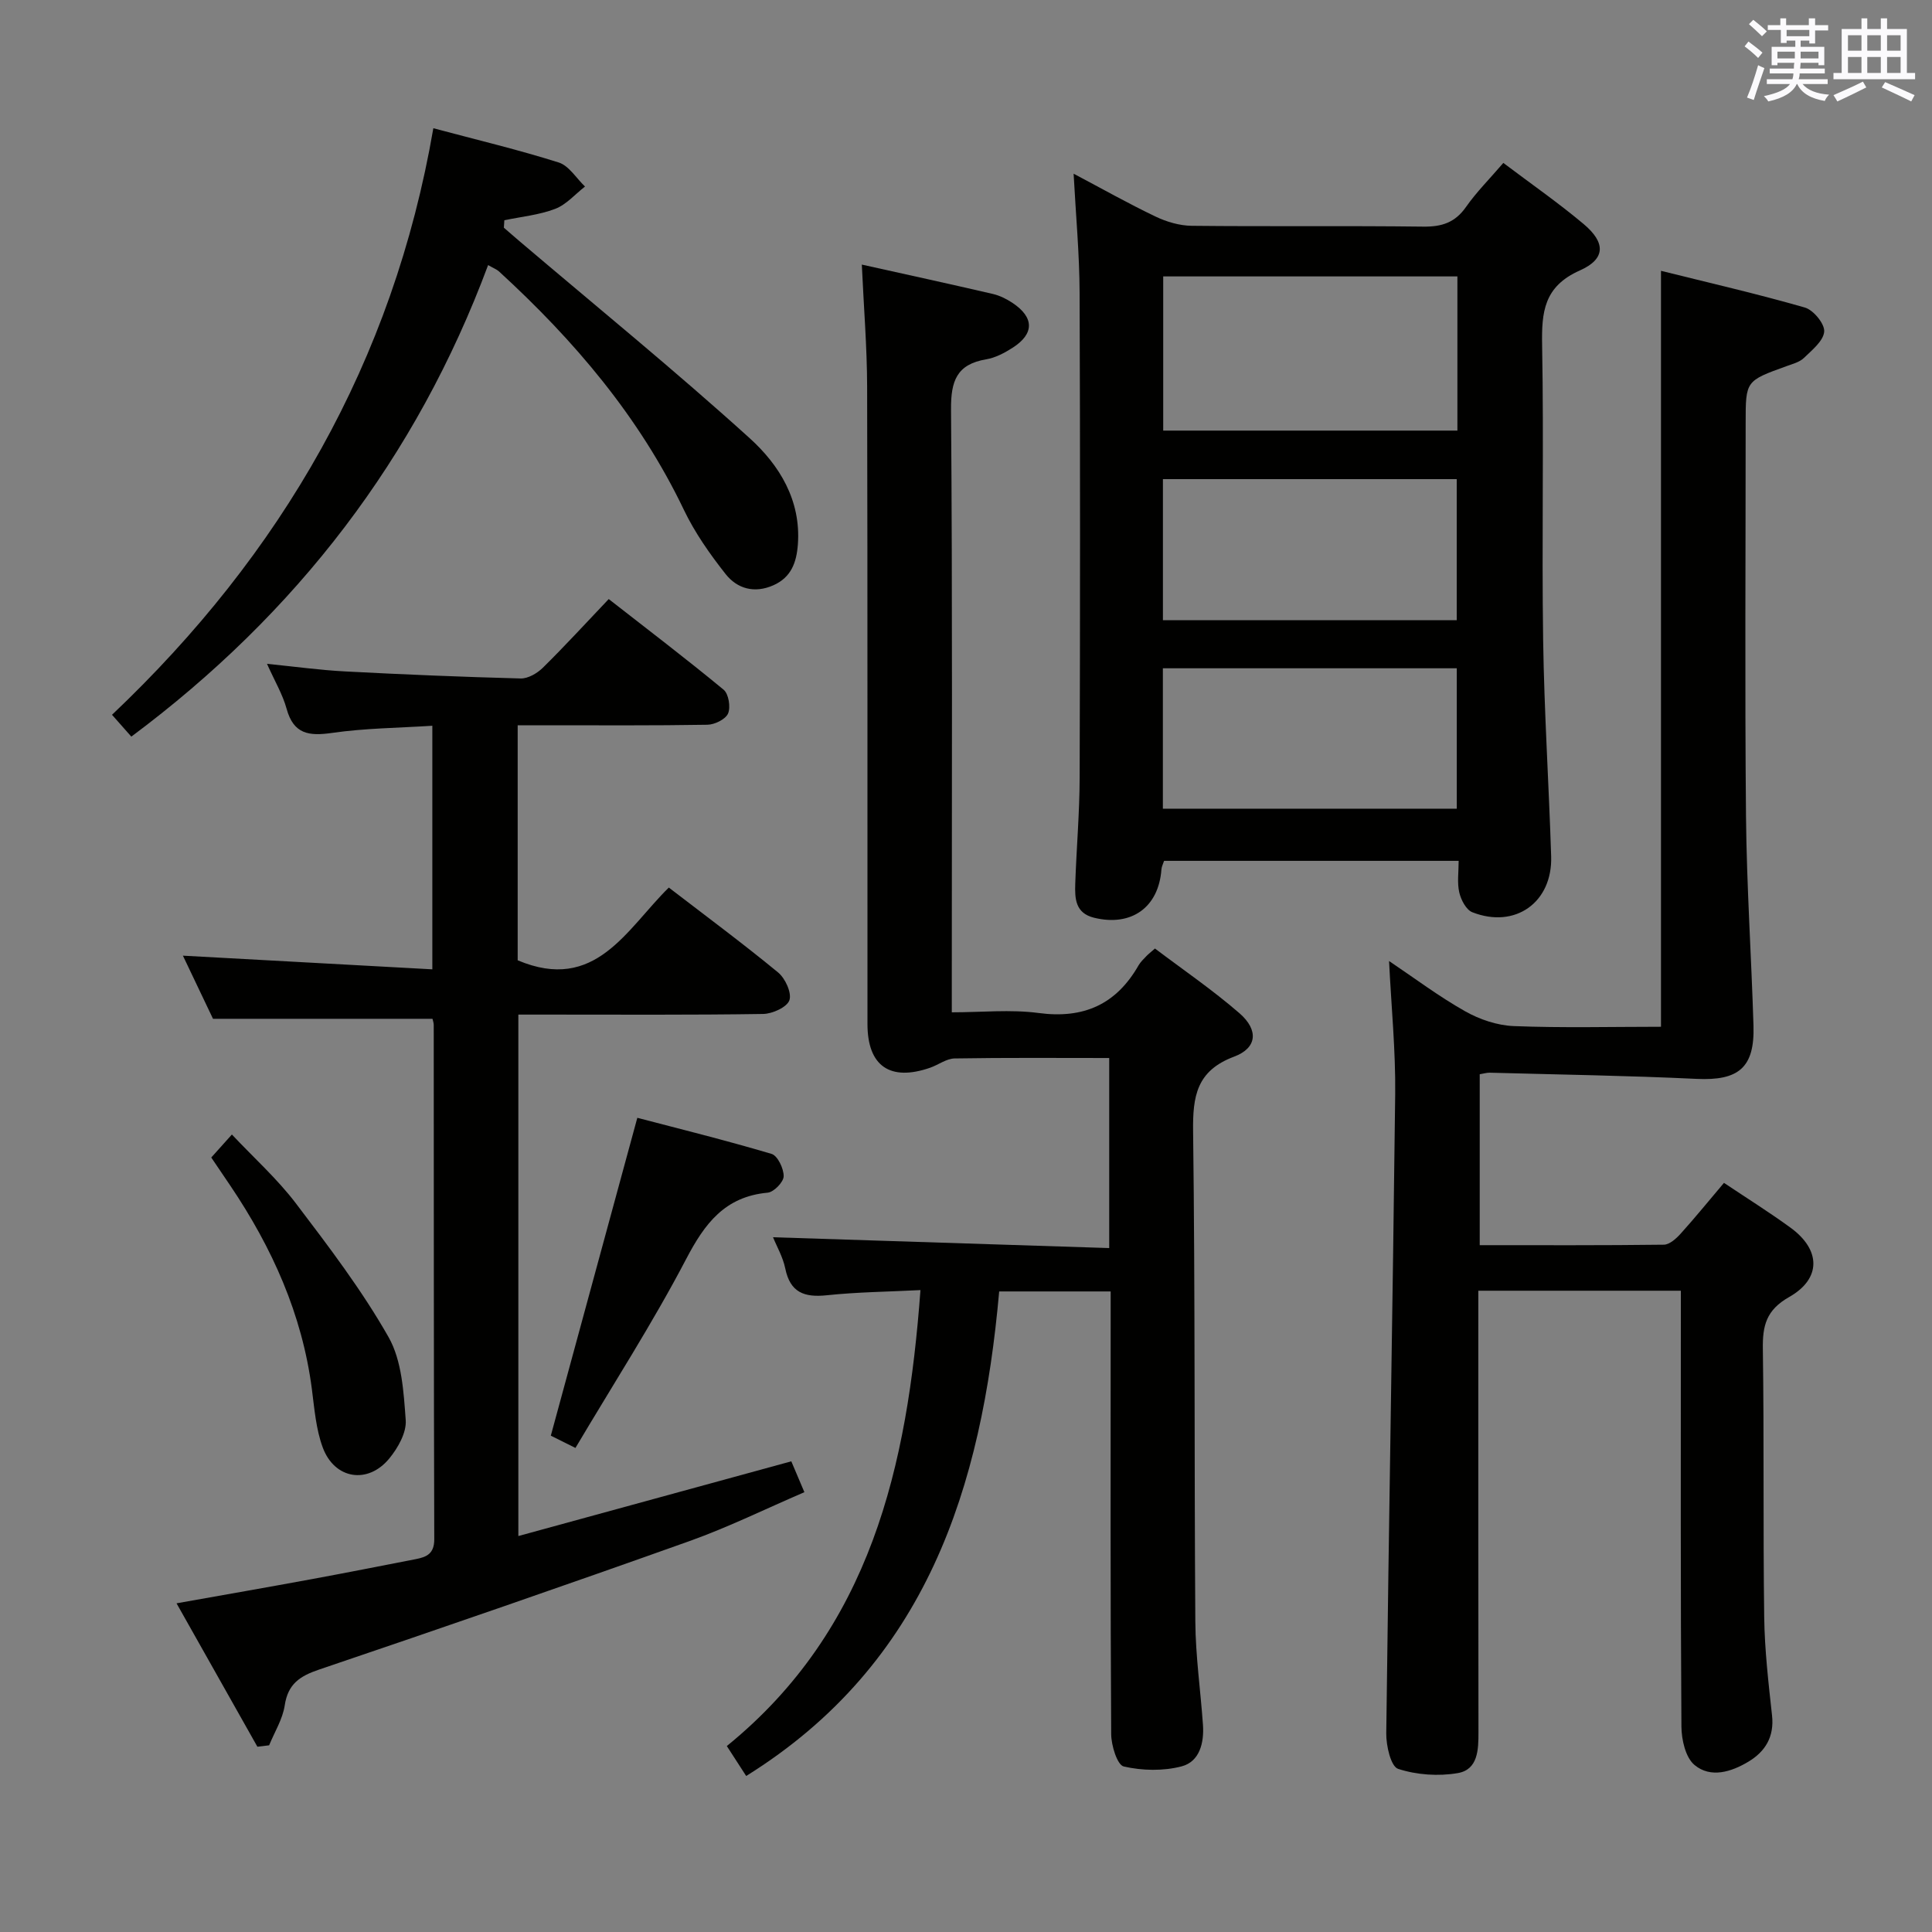 <svg enable-background="new 0 0 400 400" viewBox="0 0 400 400" xmlns="http://www.w3.org/2000/svg"><rect x="0" y="0" width="400" height="400" fill="#808080" stroke="none"/><g fill="#010100"><path d="m348 267.23c-14.27 0-27.73 0-41.93 0v5.43c0 28.65-.02 57.31.03 85.96.01 3.69-.11 7.76-4.28 8.48-4.01.69-8.52.38-12.36-.88-1.5-.49-2.48-4.79-2.45-7.34.53-44.11 1.34-88.21 1.85-132.32.1-9.08-.81-18.16-1.27-27.59 5.23 3.51 10.28 7.32 15.74 10.4 3 1.7 6.65 2.93 10.06 3.07 10.12.4 20.26.14 30.5.14 0-52.11 0-103.78 0-156.51 9.78 2.44 19.86 4.75 29.78 7.6 1.78.51 4.13 3.37 4.01 4.98-.15 1.93-2.52 3.83-4.2 5.46-.9.87-2.34 1.24-3.58 1.69-8.47 3.06-8.48 3.04-8.48 11.71 0 27.16-.18 54.31.07 81.47.14 14.46 1.11 28.91 1.55 43.36.27 8.73-3.1 11.44-11.78 11.03-14.26-.68-28.54-.89-42.81-1.28-.62-.02-1.25.19-2.09.32v35.39c12.9 0 25.51.06 38.13-.1 1.19-.02 2.57-1.28 3.49-2.3 2.99-3.32 5.81-6.79 8.95-10.5 4.75 3.18 9.38 6.07 13.78 9.28 6.26 4.55 6.44 10.54-.28 14.35-4.78 2.71-5.53 5.96-5.45 10.8.27 18.49.03 36.98.28 55.47.09 6.79.88 13.59 1.62 20.36.49 4.41-1.39 7.47-4.88 9.57-3.53 2.12-7.82 3.48-11.17.69-1.86-1.55-2.69-5.23-2.71-7.96-.19-28.15-.12-56.31-.12-84.46 0-1.78 0-3.58 0-5.77z"/><path d="m229.65 258.4c0-13.7 0-26.27 0-39.35-10.79 0-21.4-.09-32 .09-1.7.03-3.36 1.32-5.07 1.92-8.29 2.88-12.97-.33-12.98-9.03-.03-43.98.04-87.96-.07-131.95-.02-8.24-.7-16.48-1.1-25.3 9.13 2.03 18.14 3.99 27.13 6.08 1.42.33 2.82 1.03 4.05 1.84 4.53 3.01 4.57 6.4.04 9.3-1.66 1.06-3.55 2.07-5.45 2.39-6.13 1.03-7.35 4.48-7.3 10.4.31 39.32.16 78.63.16 117.95v6.85c6.15 0 12.15-.63 17.96.14 9.33 1.25 16.08-1.77 20.71-9.87.41-.71 1.04-1.29 1.61-1.9.33-.36.74-.66 1.78-1.58 5.78 4.37 11.92 8.56 17.5 13.4 4 3.48 3.67 7.2-1.12 8.99-7.78 2.92-8.58 8.21-8.48 15.51.43 33.81.22 67.63.46 101.45.05 7.13 1.08 14.24 1.58 21.37.26 3.74-.69 7.63-4.43 8.61-3.79.99-8.15.9-11.97.02-1.35-.31-2.59-4.36-2.6-6.7-.18-28.65-.11-57.31-.11-85.96 0-1.8 0-3.6 0-5.69-7.87 0-15.28 0-23.08 0-3.6 40.53-14.96 77.02-52.38 100.32-1.4-2.16-2.55-3.94-4.01-6.2 29.77-24.19 37.4-57.84 40.09-94.4-6.64.34-13.04.4-19.39 1.07-4.66.49-7.58-.56-8.6-5.55-.49-2.38-1.78-4.59-2.53-6.46 23.1.75 46.2 1.49 69.6 2.24z"/><path d="m302 178.23c-20.59 0-40.69 0-60.99 0-.18.57-.5 1.16-.55 1.78-.57 7.85-6.21 11.89-13.94 10-3.92-.96-4-4.01-3.9-7.07.25-7.31.89-14.61.91-21.92.1-33.47.12-66.94-.01-100.41-.03-8.08-.79-16.16-1.24-24.65 5.79 3.06 11.28 6.16 16.95 8.87 2.29 1.1 4.98 1.89 7.49 1.92 15.98.17 31.97-.03 47.96.17 3.83.05 6.58-.84 8.84-4.07 2.18-3.11 4.91-5.83 7.73-9.12 5.65 4.27 11.34 8.22 16.63 12.66 4.56 3.83 4.59 7.21-.78 9.6-7.46 3.31-7.95 8.6-7.82 15.53.37 20.31-.09 40.63.21 60.94.22 14.95 1.19 29.89 1.66 44.84.3 9.54-7.46 15.05-16.32 11.57-1.28-.5-2.35-2.57-2.7-4.09-.47-2.02-.13-4.22-.13-6.55zm-61.17-121v31.92h60.91c0-10.86 0-21.28 0-31.92-20.34 0-40.41 0-60.91 0zm-.06 41.97v29.21h60.83c0-9.99 0-19.56 0-29.21-20.37 0-40.35 0-60.83 0zm-.01 68.23h60.85c0-9.97 0-19.55 0-29.07-20.48 0-40.56 0-60.85 0z"/><path d="m107.18 150.17v48.65c16.11 6.8 22.5-6.42 31.29-15.06 7.7 5.92 15.32 11.56 22.63 17.58 1.48 1.22 2.85 4.22 2.34 5.74-.49 1.44-3.51 2.82-5.44 2.85-14.99.23-29.99.13-44.98.13-1.8 0-3.6 0-5.7 0v107.96c18.76-5.13 37.36-10.22 56.51-15.47.74 1.75 1.55 3.65 2.71 6.39-8.05 3.46-15.76 7.26-23.8 10.13-25.46 9.08-51.02 17.91-76.63 26.58-4 1.35-6.49 2.96-7.16 7.43-.43 2.86-2.11 5.52-3.23 8.27-.81.1-1.62.19-2.43.29-5.47-9.7-10.94-19.41-16.74-29.69 9.77-1.74 18.9-3.33 28.01-5.01 7.19-1.32 14.35-2.75 21.53-4.14 2.27-.44 3.83-1.14 3.82-4.12-.11-35.49-.09-70.98-.11-106.47 0-.47-.19-.95-.26-1.28-14.96 0-29.82 0-45.44 0-1.81-3.81-4.07-8.54-6.23-13.07 17.25.95 34.25 1.88 51.64 2.83 0-17.3 0-33.53 0-50.43-7 .45-13.95.5-20.75 1.48-4.79.69-7.97.28-9.42-4.99-.82-2.99-2.47-5.75-4.06-9.31 5.8.58 10.96 1.3 16.15 1.57 12.11.64 24.23 1.14 36.36 1.46 1.53.04 3.43-1.07 4.6-2.22 4.5-4.43 8.77-9.1 13.64-14.22 8 6.25 16.02 12.35 23.78 18.76 1.05.86 1.49 3.61.93 4.93-.52 1.2-2.77 2.31-4.28 2.33-11.16.19-22.32.11-33.49.11-1.82.01-3.61.01-5.79.01z"/><path d="m101.06 54.88c-14.86 39.91-39.67 72.14-73.87 97.63-1.19-1.35-2.37-2.68-4-4.52 35.11-33.28 58.21-73.13 66.53-121.44 9.11 2.43 17.63 4.46 25.95 7.09 2.13.67 3.65 3.27 5.45 4.98-2.04 1.58-3.86 3.74-6.17 4.62-3.33 1.27-7 1.62-10.53 2.36-.03.51-.07 1.03-.1 1.54 1.06.91 2.1 1.84 3.17 2.74 15.96 13.56 32.21 26.8 47.73 40.85 6.12 5.54 10.65 12.83 9.97 22-.28 3.73-1.38 6.8-5.06 8.44-3.91 1.74-7.49.74-9.91-2.33-3.26-4.13-6.36-8.55-8.63-13.28-9.21-19.26-22.72-35.11-38.3-49.38-.47-.42-1.11-.65-2.23-1.3z"/><path d="m119.14 299.78c-2.78-1.38-4.39-2.19-5.1-2.54 5.95-21.87 11.8-43.36 17.91-65.81 8.44 2.21 18.18 4.62 27.79 7.47 1.26.37 2.54 3.06 2.51 4.64-.02 1.2-2.04 3.27-3.31 3.39-8.88.82-13.04 6.39-16.91 13.8-6.92 13.22-15.04 25.81-22.89 39.05z"/><path d="m43.74 239.65c1.32-1.47 2.52-2.81 4.27-4.76 4.57 4.85 9.39 9.18 13.24 14.24 6.8 8.95 13.67 17.97 19.2 27.71 2.76 4.87 3.12 11.35 3.55 17.18.19 2.58-1.61 5.76-3.4 7.94-4.43 5.4-11.33 4.31-13.77-2.25-1.41-3.79-1.73-8.03-2.26-12.11-2.01-15.48-8.22-29.26-16.85-42.07-1.29-1.91-2.59-3.82-3.98-5.88z"/></g><path d="m361.2 9.6.8-1c.9.7 1.9 1.4 2.9 2.3l-.9 1.1c-1-1-2-1.8-2.8-2.4zm.5 10.6c.9-2.1 1.6-4.3 2.3-6.7.4.2.8.4 1.3.6-.7 2.1-1.5 4.3-2.2 6.6zm.4-15.2.9-.9c1 .8 2 1.6 2.8 2.4l-1 1c-.9-.9-1.8-1.7-2.7-2.5zm12.5-1.2h1.2v1.4h2.7v1.1h-2.7v2.7h-1.2v-.6h-1.8v1.3h4.9v3.8h-1.2v-.5h-3.7c0 .4-.1.9-.1 1.2h5.1v1h-5.2c0 .5-.1.9-.2 1.2h6v1h-5.2c1.1 1.3 2.9 2 5.5 2.2-.4.4-.7.8-.9 1.3-2.9-.5-4.8-1.6-5.7-3.5h-.1c-.8 1.7-2.7 2.9-5.9 3.6-.2-.4-.6-.8-.9-1.1 2.8-.6 4.6-1.4 5.4-2.5h-4.8v-1h5.3c.1-.3.2-.7.2-1.2h-4.9v-1h5c0-.4 0-.8.1-1.2h-3.5v.5h-1.2v-3.8h4.9v-1.3h-1.8v.5h-1.2v-2.7h-2.7v-1h2.6v-1.4h1.2v1.4h4.7v-1.4zm-6.6 8.3h3.6c0-.4 0-.9 0-1.4h-3.6zm1.9-4.6h4.7v-1.3h-4.7zm6.6 3.2h-3.7v1.4h3.7z" fill="#fbfafc"/><path d="m385.3 3.8h1.3v2.2h2.8v-2.2h1.3v2.2h4.1v9.1h1.7v1.3h-16.9v-1.3h1.7v-9.1h4.1v-2.2zm.4 13.1.7 1.2c-1.8.9-3.8 1.9-6 2.9-.2-.4-.5-.8-.8-1.3 2.3-1 4.3-1.9 6.1-2.8zm-3.1-6.4h2.8v-3.2h-2.8zm0 4.6h2.8v-3.3h-2.8zm4-4.6h2.8v-3.2h-2.8zm0 4.6h2.8v-3.3h-2.8zm3.7 1.9c2.1.9 4.1 1.8 6.1 2.7l-.7 1.3c-2.2-1.1-4.2-2-6.1-2.9zm3.2-9.7h-2.8v3.2h2.8zm-2.8 7.8h2.8v-3.3h-2.8z" fill="#fbfafc"/></svg>